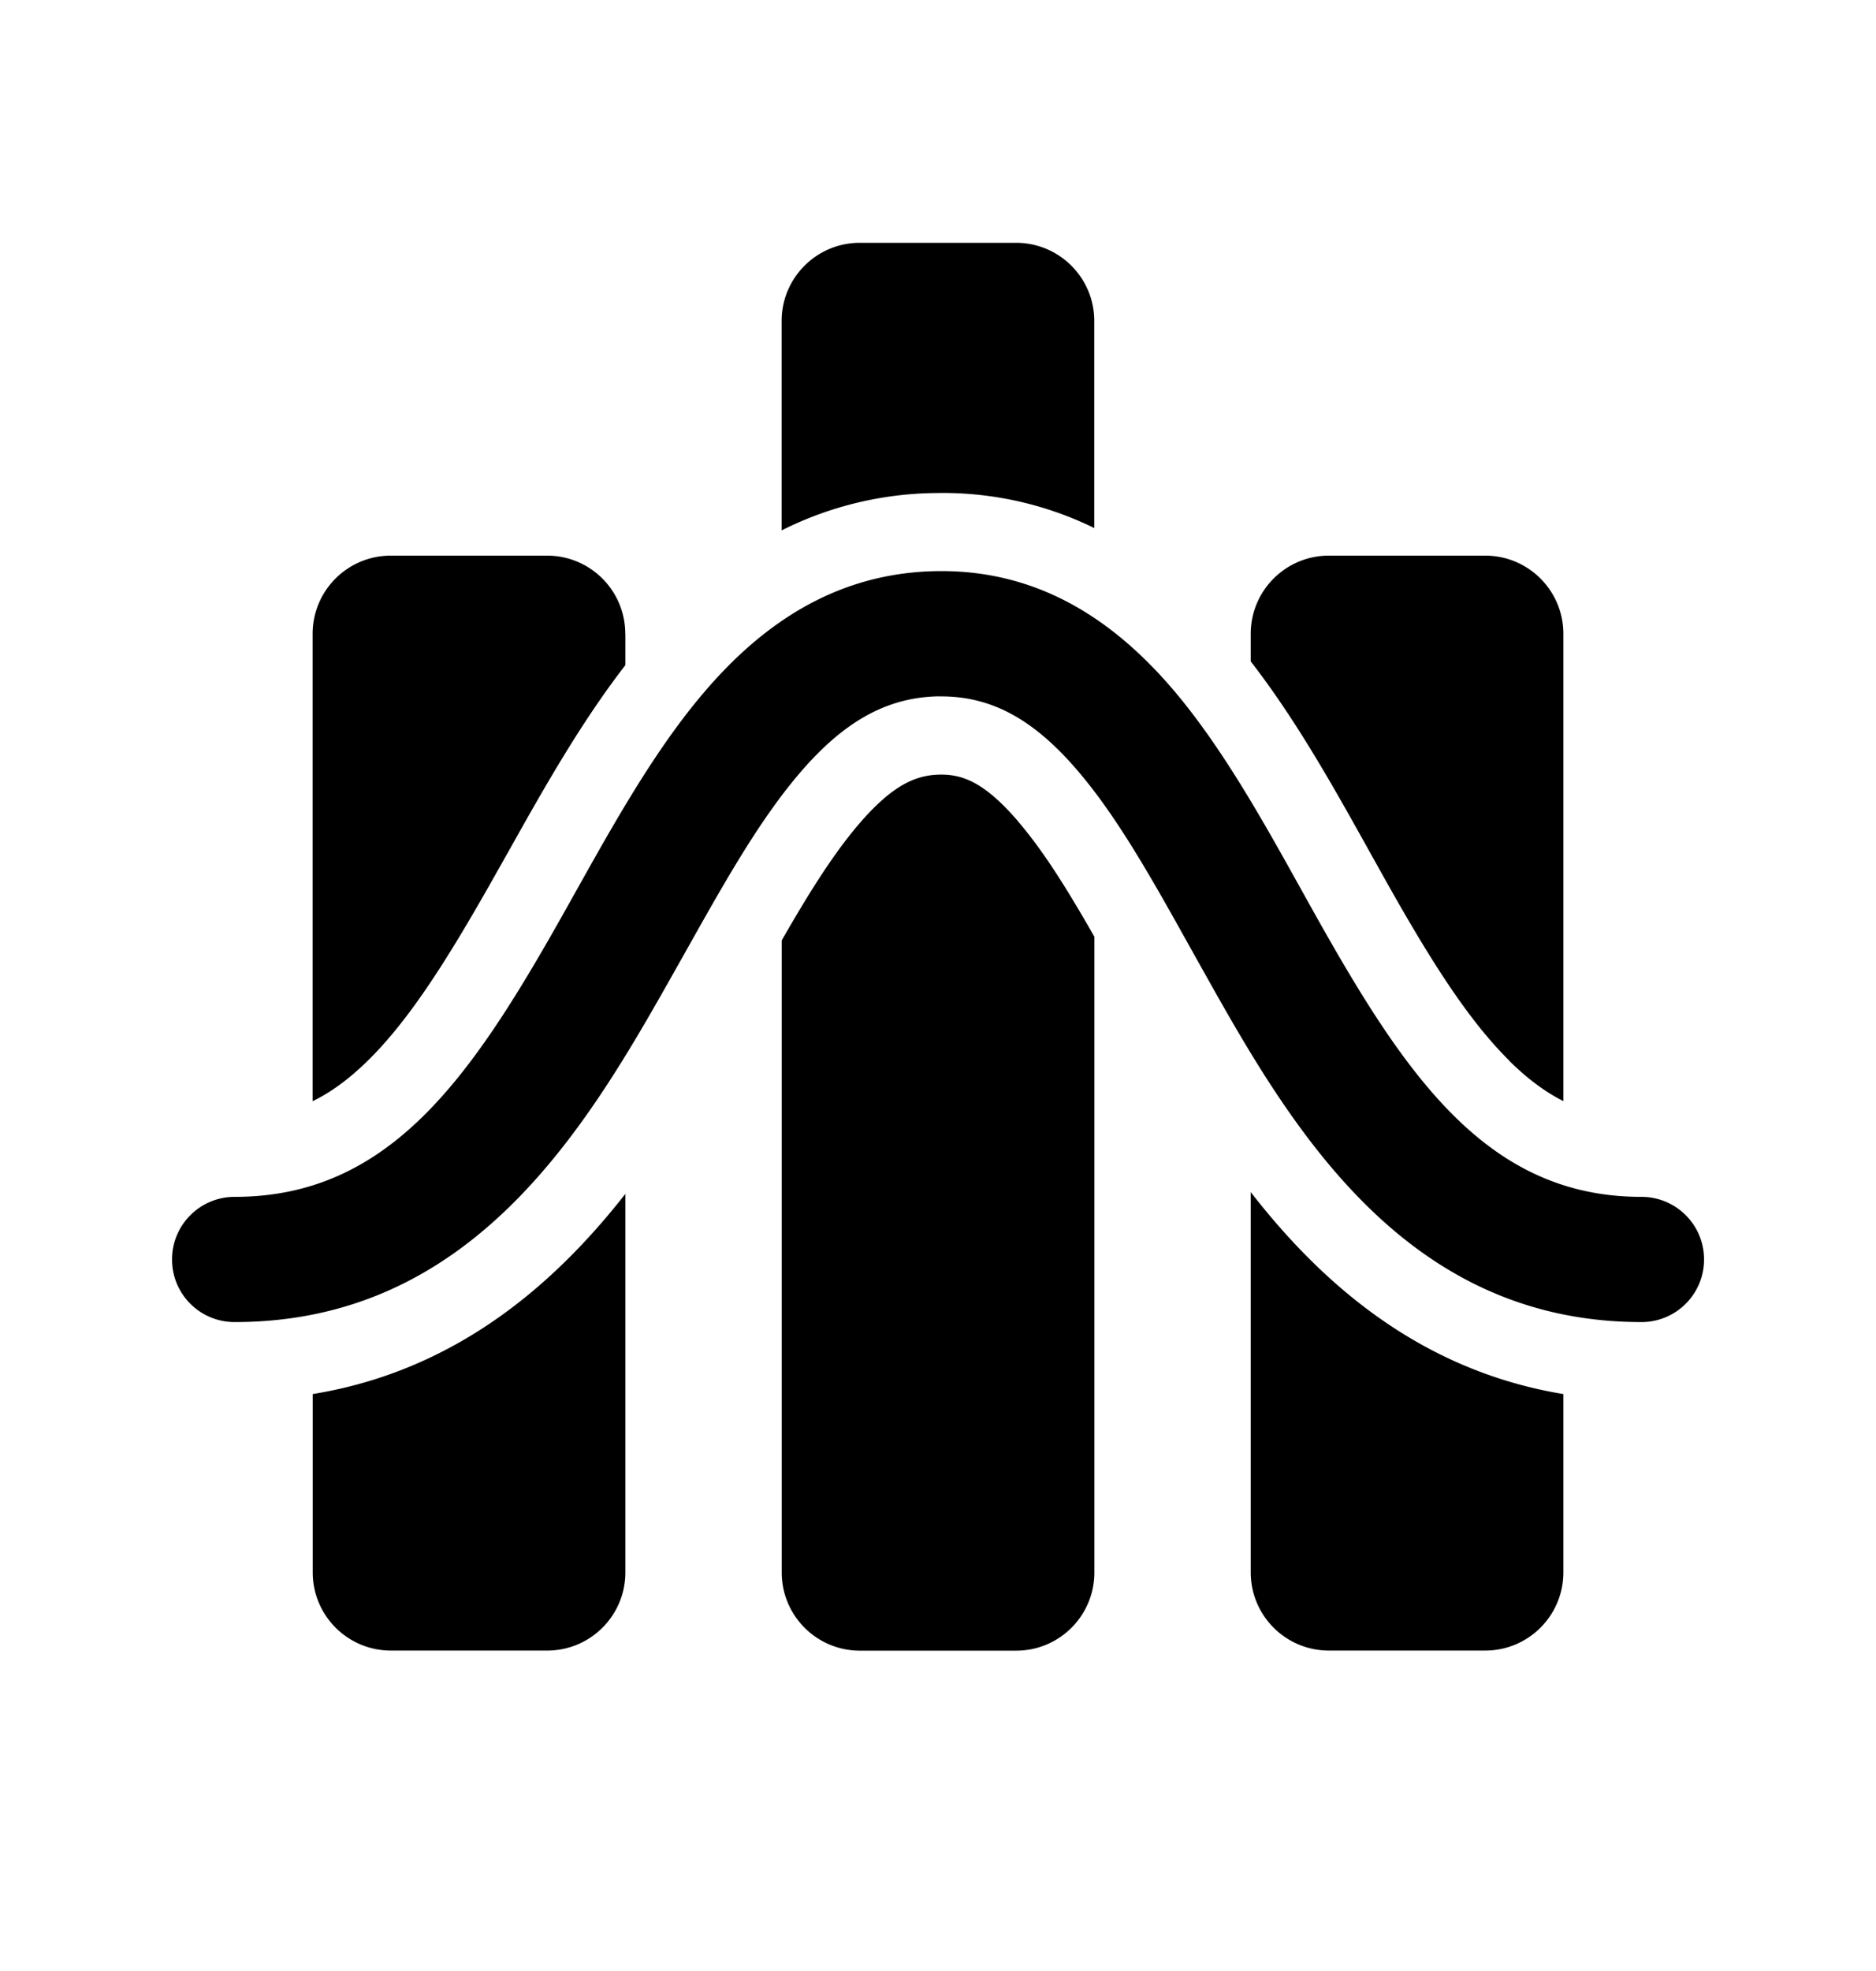 <svg xmlns="http://www.w3.org/2000/svg" width="20" height="21" xmlns:v="https://vecta.io/nano"><path d="M8.333 3.42c0-.46.373-.833.833-.833h1.667c.46 0 .833.373.833.833v2.206a3.67 3.67 0 0 0-1.689-.373 3.74 3.74 0 0 0-1.644.398V3.42zm2.52 5.331c.272.317.523.72.814 1.229v6.774c0 .46-.373.833-.833.833H9.167c-.46 0-.833-.373-.833-.833v-6.735c.29-.505.543-.91.816-1.231.37-.434.622-.531.872-.535.234-.003.47.076.832.498zM6.667 6.753v.334c-.482.622-.887 1.345-1.233 1.962l-.02.035-.159.282c-.486.86-.894 1.506-1.342 1.943-.187.182-.376.324-.58.424v-4.98c0-.46.373-.833.833-.833h1.667c.46 0 .833.373.833.833zm0 5.967c-.771.984-1.823 1.887-3.333 2.133v1.9c0 .46.373.833.833.833h1.667c.46 0 .833-.373.833-.833V12.72zm10 2.133c-1.51-.249-2.563-1.16-3.333-2.152v4.052c0 .46.373.833.833.833h1.667c.46 0 .833-.373.833-.833v-1.9zm-.575-3.549c.186.184.374.326.575.428V6.753c0-.46-.373-.833-.833-.833h-1.667c-.46 0-.833.373-.833.833v.294c.487.627.895 1.36 1.243 1.984l.02.036.149.267c.487.87.897 1.525 1.346 1.968zM10.01 7.42c.566-.008 1.018.254 1.476.788.43.501.799 1.163 1.221 1.92l.149.266c.905 1.615 2.12 3.692 4.644 3.692.368 0 .667-.298.667-.667s-.299-.667-.667-.667c-1.643 0-2.511-1.281-3.481-3.011l-.15-.269c-.408-.734-.847-1.522-1.37-2.133-.61-.711-1.408-1.27-2.508-1.254-1.093.016-1.884.584-2.49 1.297-.518.608-.953 1.385-1.358 2.109l-.16.285c-.967 1.713-1.835 2.976-3.482 2.976-.368 0-.667.298-.667.667s.298.667.667.667c2.52 0 3.735-2.046 4.643-3.654l.162-.287c.417-.743.784-1.396 1.211-1.898.461-.542.921-.819 1.494-.828z"/></svg>